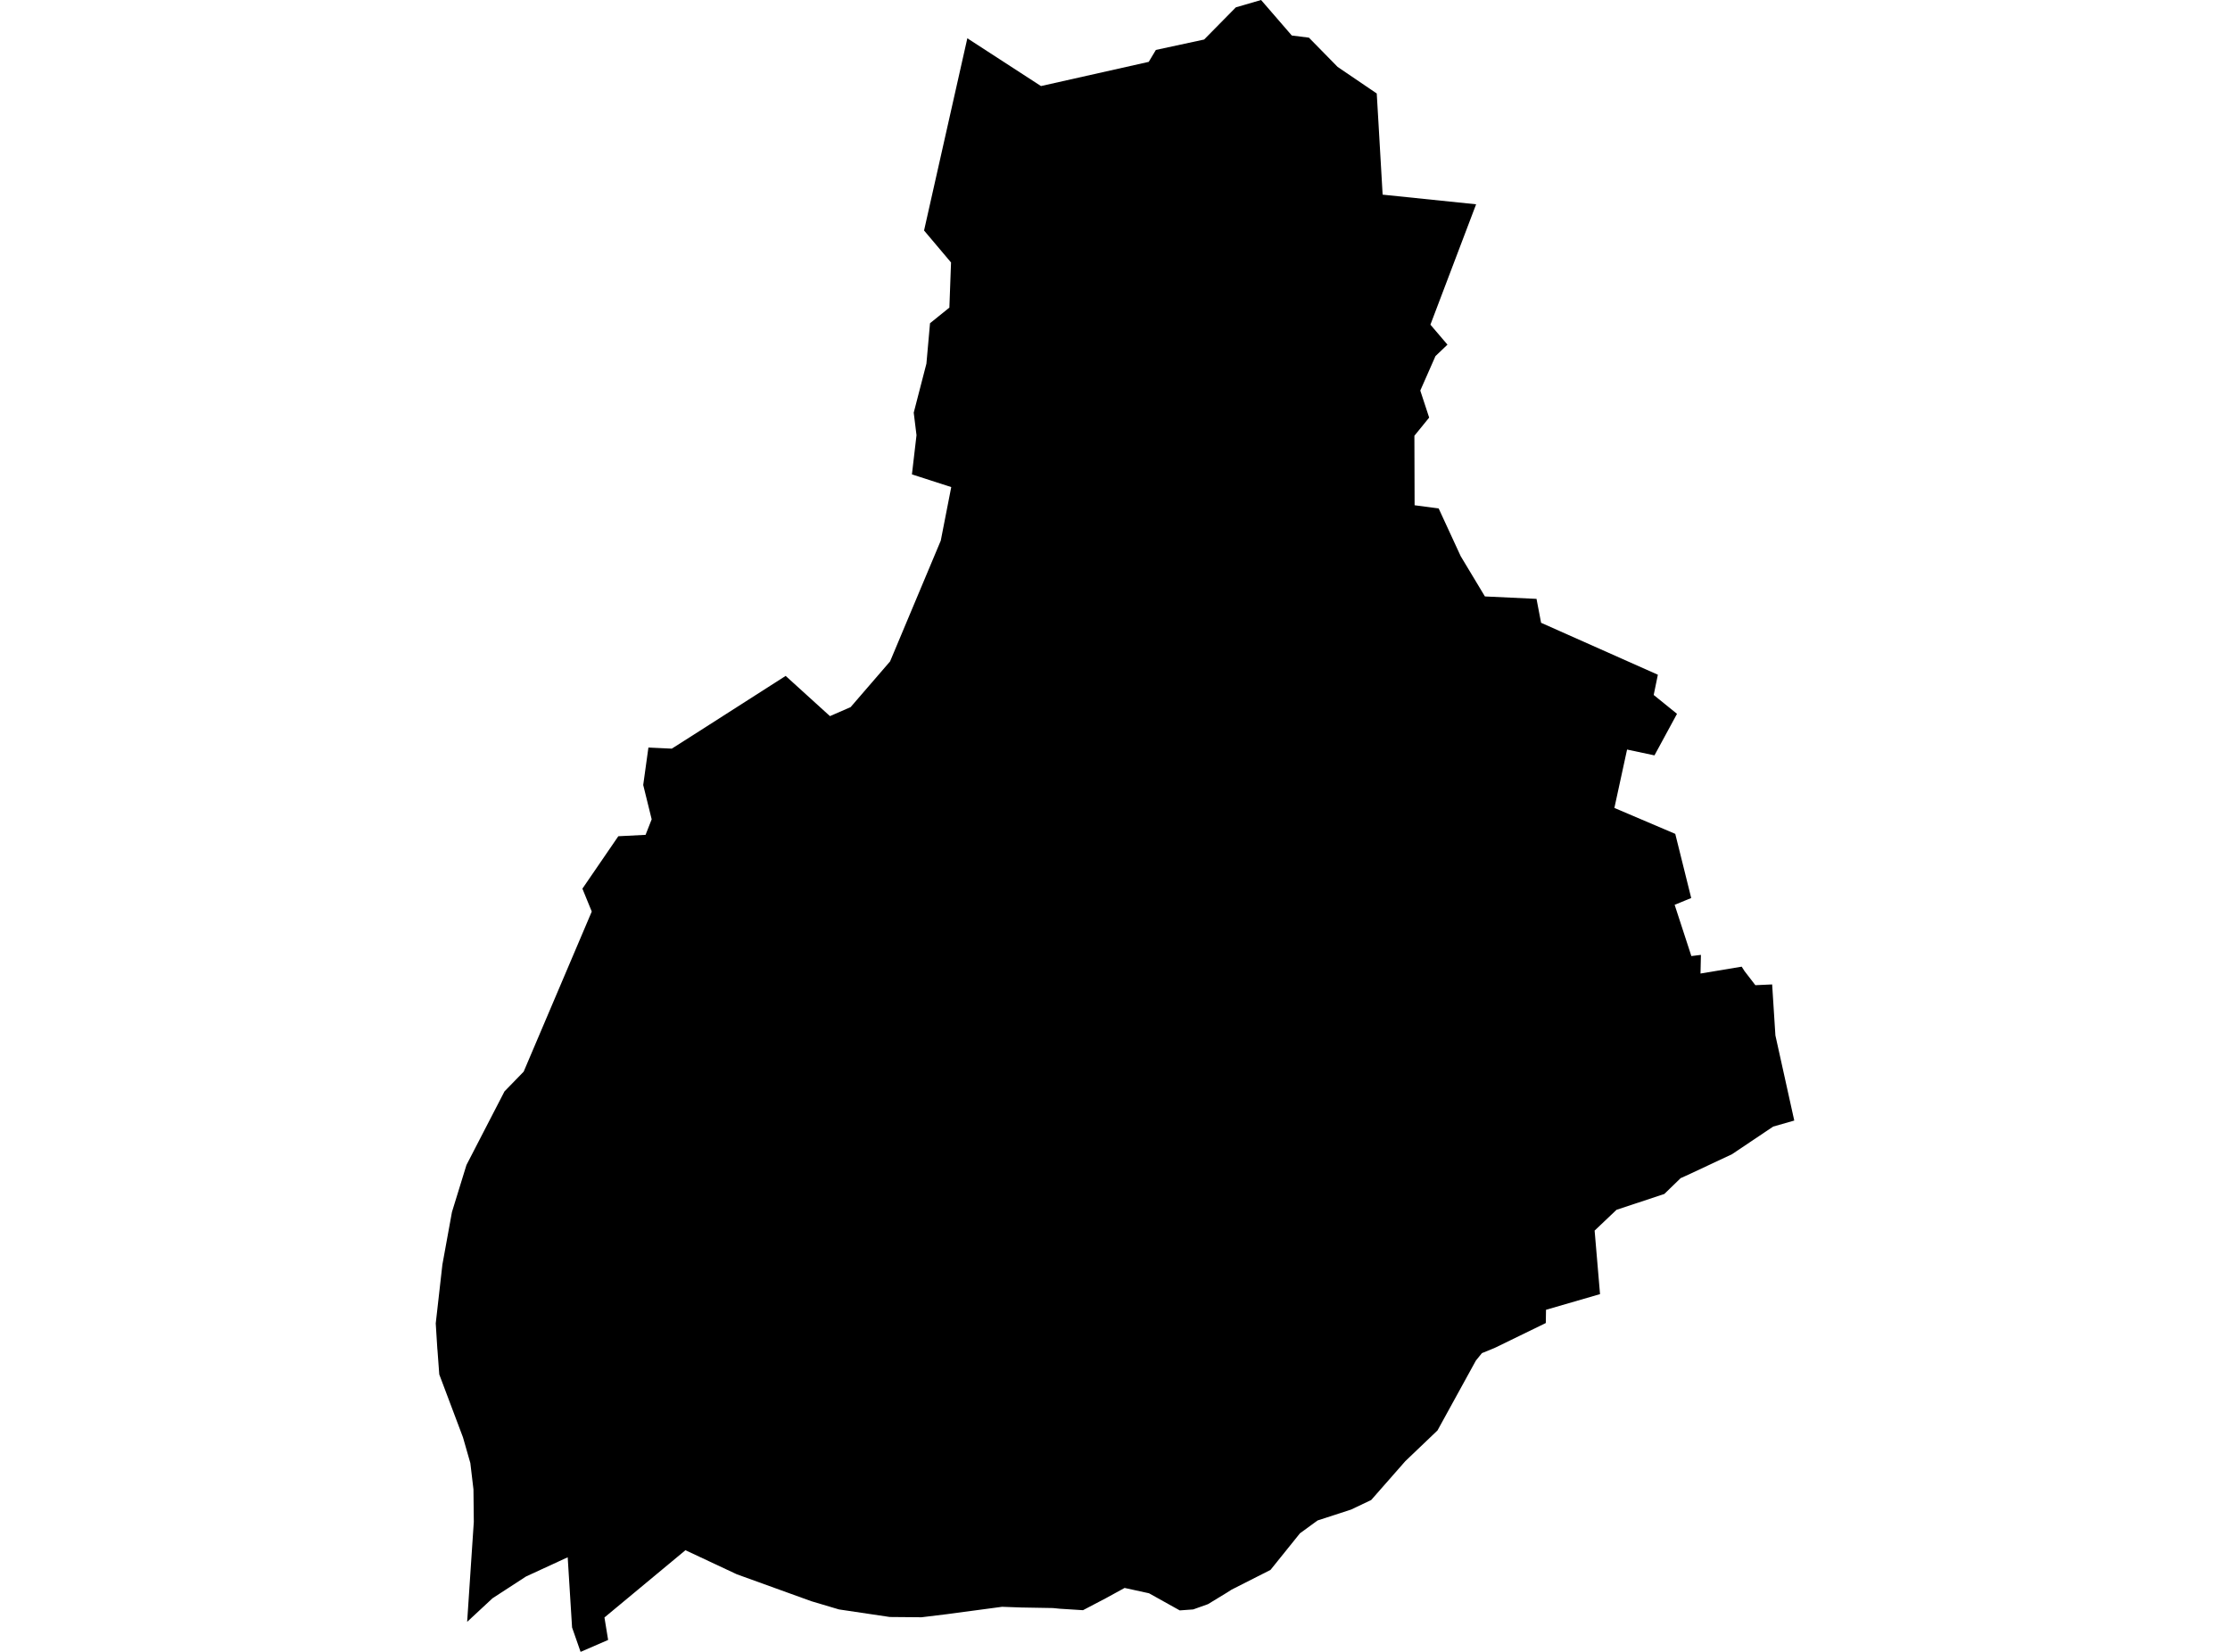 <?xml version='1.0'?>
<svg  baseProfile = 'tiny' width = '540' height = '400' stroke-linecap = 'round' stroke-linejoin = 'round' version='1.1' xmlns='http://www.w3.org/2000/svg'>
<path id='2409501001' title='2409501001'  d='M 434.485 271.34 429.38 272.801 419.423 279.484 409.331 284.22 406.963 285.294 403.017 289.123 391.447 292.952 386.141 297.989 387.451 313.371 374.37 317.166 374.32 320.373 362.078 326.334 360.802 326.871 358.854 327.66 357.393 329.457 348.091 346.383 340.316 353.805 332.038 363.226 327.168 365.543 319.058 368.179 314.792 371.286 307.656 380.152 298.219 384.938 297.144 385.626 292.51 388.447 288.933 389.723 285.675 389.958 278.236 385.811 272.326 384.518 267.825 386.986 262.251 389.908 256.659 389.555 254.98 389.388 247.289 389.253 242.654 389.085 229.355 390.865 223.142 391.621 215.468 391.554 203.16 389.723 196.493 387.742 178.409 381.21 165.983 375.383 146.37 391.671 147.26 397.112 140.593 400 138.528 394.089 137.47 377.096 127.378 381.747 119.267 387.02 113.122 392.729 114.096 378.07 114.734 368.515 114.65 360.657 113.894 354.276 112.114 348.063 107.429 335.62 106.371 332.816 105.935 326.922 105.901 326.636 105.515 320.457 107.127 306.217 109.444 293.489 112.954 282.104 117.152 273.977 122.005 264.59 122.156 264.288 126.807 259.502 143.297 220.73 141.03 215.188 149.728 202.494 156.327 202.158 157.805 198.396 155.756 190.084 157.016 181.017 162.675 181.285 169.324 177.054 190.247 163.671 200.977 173.41 205.981 171.227 215.535 160.161 227.81 130.91 230.346 117.946 220.825 114.873 221.933 105.386 221.261 99.929 224.334 88.057 225.208 78.267 229.893 74.489 230.296 63.557 223.763 55.816 234.242 9.269 252.075 20.839 262.167 18.572 278.169 14.978 279.899 12.09 291.586 9.571 299.26 1.78 305.372 0 312.811 8.597 316.959 9.118 323.91 16.204 333.381 22.635 333.818 30.041 334.808 47.135 357.444 49.469 346.378 78.62 350.509 83.456 347.604 86.226 343.926 94.572 346.076 101.121 342.499 105.52 342.549 122.346 348.376 123.118 353.716 134.688 359.576 144.427 372.07 145.015 373.178 150.808 401.455 163.385 400.448 168.288 406.09 172.856 400.633 182.914 394 181.504 390.927 195.643 405.67 201.923 409.532 217.455 405.519 219.101 409.566 231.51 411.883 231.225 411.782 235.742 421.757 234.079 422.429 235.137 425.065 238.563 429.129 238.378 429.918 250.72 434.485 271.34 Z' />
</svg>